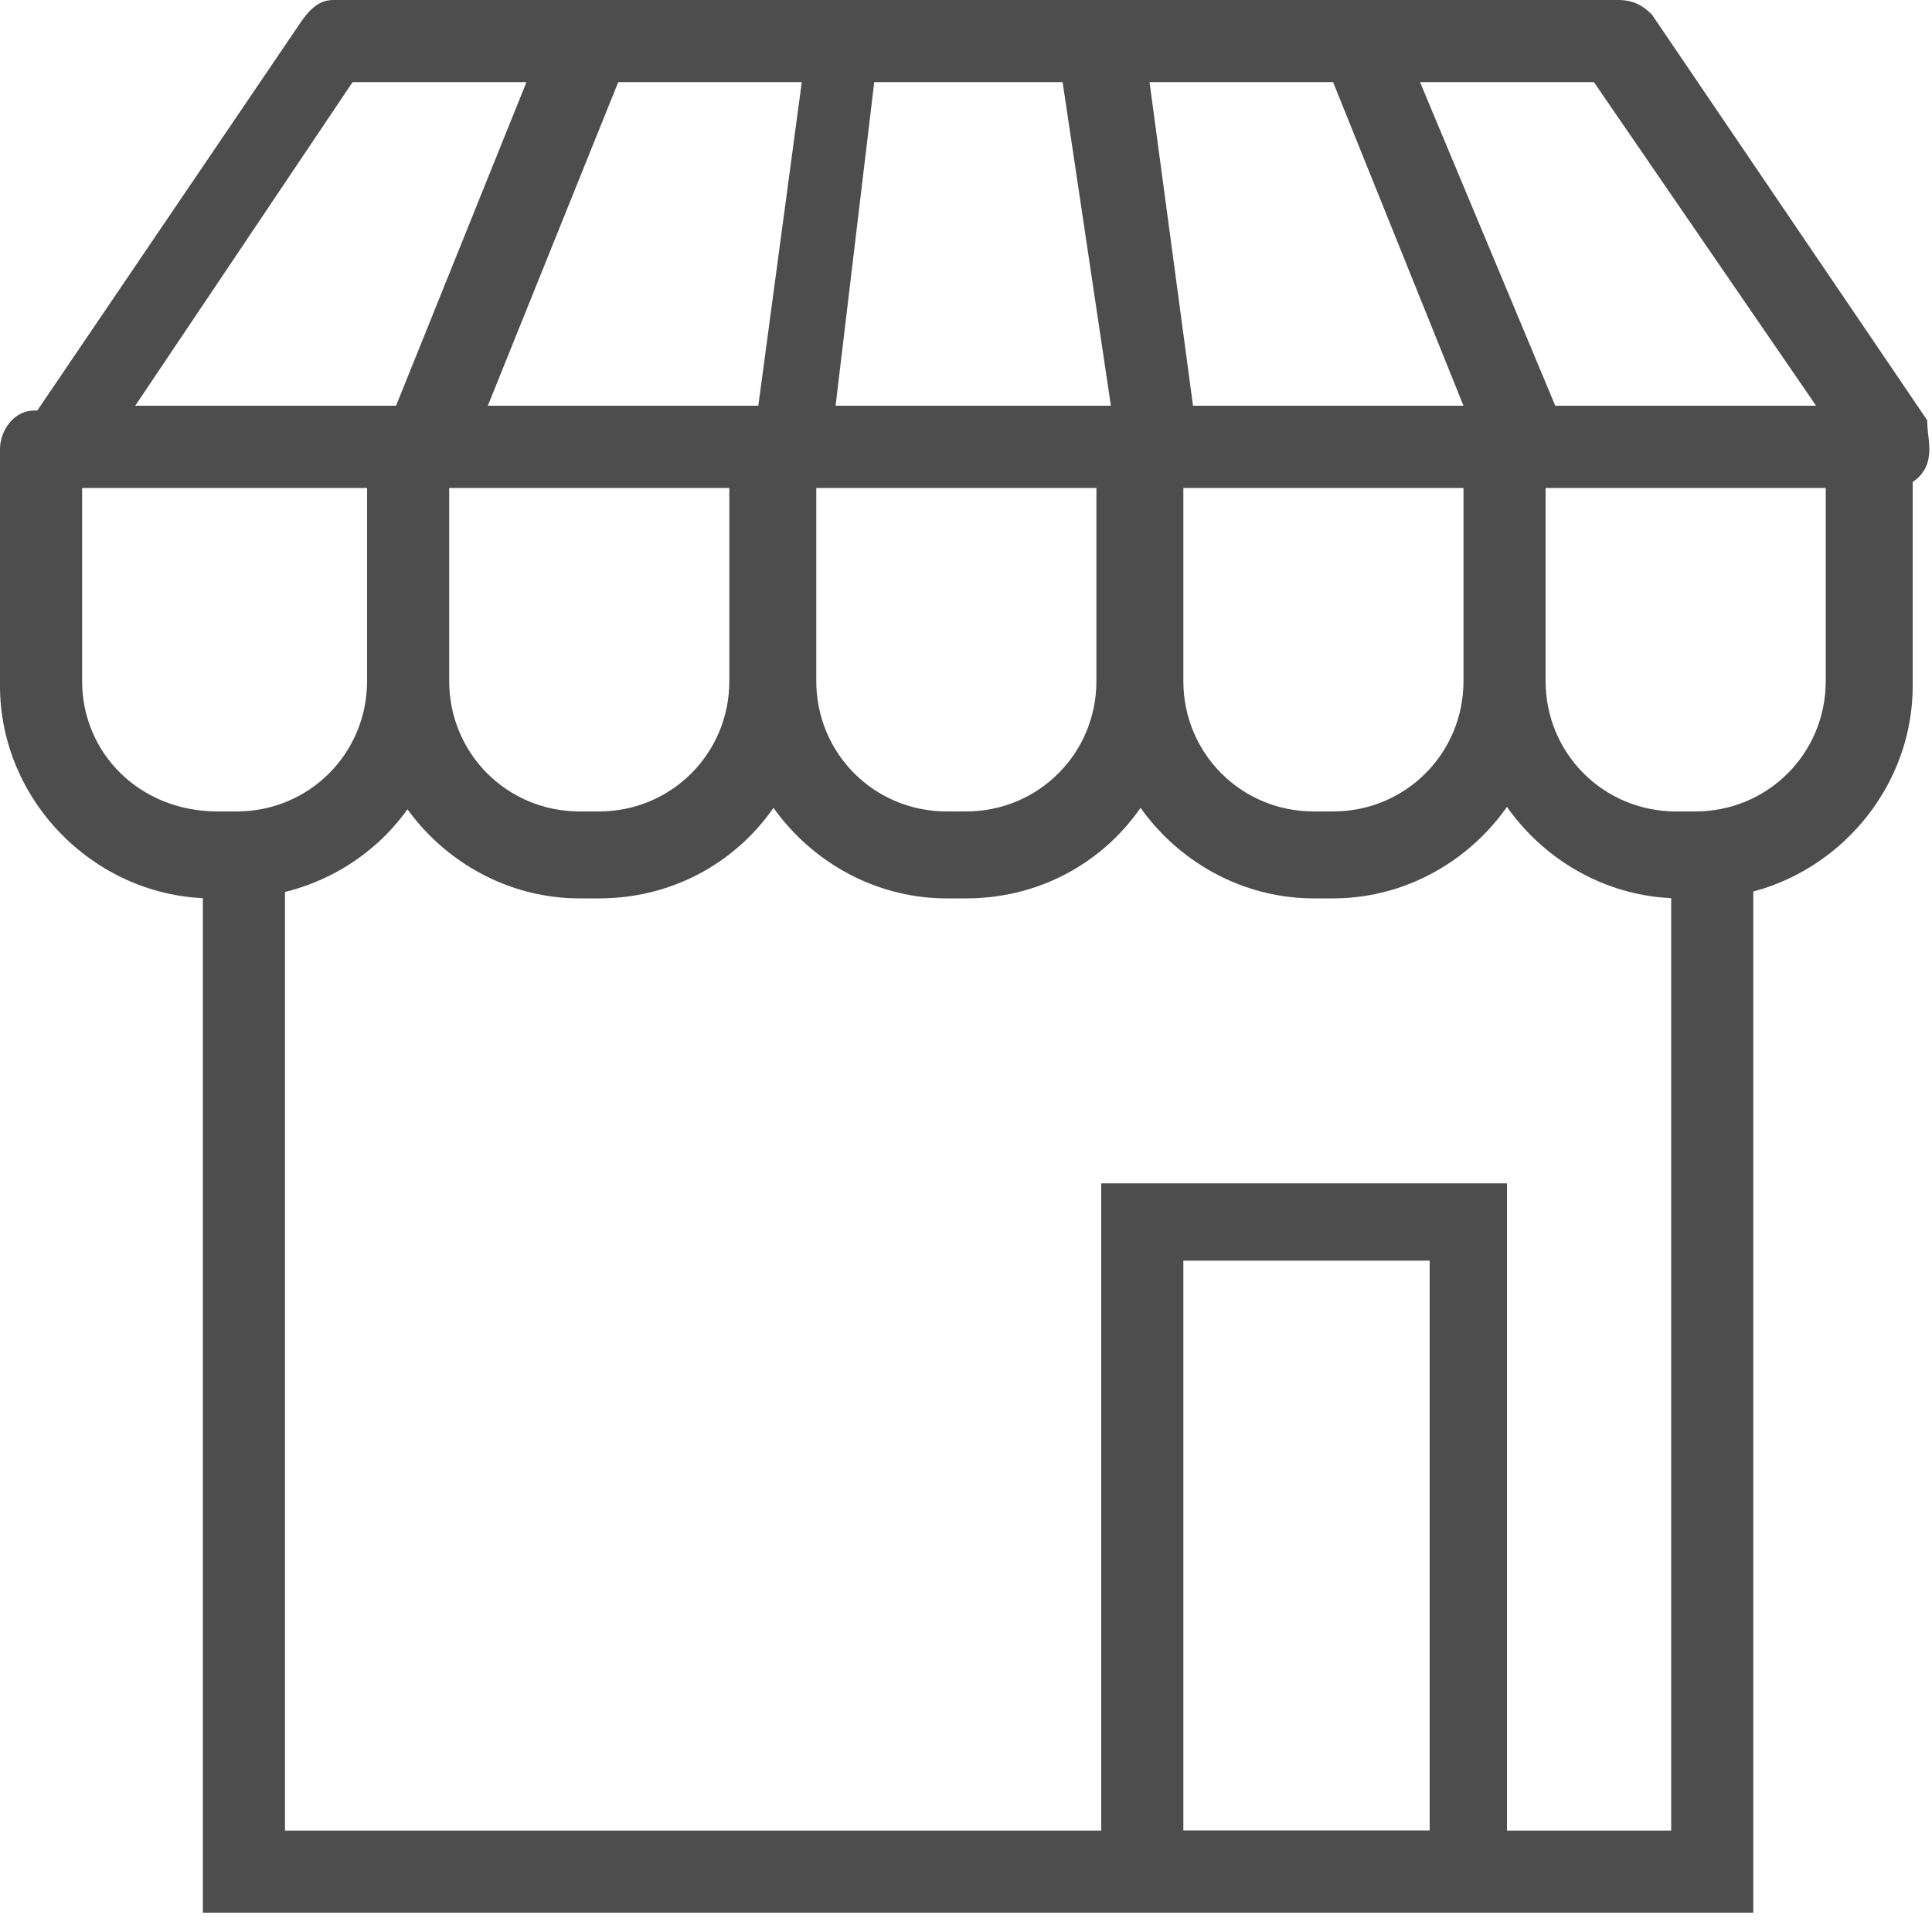 <?xml version="1.0" encoding="utf-8"?>
<!-- Generator: Adobe Illustrator 18.0.0, SVG Export Plug-In . SVG Version: 6.00 Build 0)  -->
<!DOCTYPE svg PUBLIC "-//W3C//DTD SVG 1.1//EN" "http://www.w3.org/Graphics/SVG/1.1/DTD/svg11.dtd">
<svg version="1.1" id="Layer_1" xmlns="http://www.w3.org/2000/svg" xmlns:xlink="http://www.w3.org/1999/xlink" x="0px" y="0px"
	 viewBox="0 0 40 40" enable-background="new 0 0 40 40" xml:space="preserve">
<g>
	<title>store</title>
	<g id="Calque_2_4_">
		<g id="Calque_1-2_3_">
			<path fill="#4D4D4D" d="M4.8,18.6H4.4c-2.4,0-4.4-2-4.4-4.4V9.3c0-0.4,0.3-0.8,0.7-0.8c0,0,0.1,0,0.1,0h7.6
				c0.4,0,0.8,0.3,0.8,0.7c0,0,0,0.1,0,0.1v4.9C9.3,16.6,7.3,18.6,4.8,18.6z M1.7,10.1v4c0,1.5,1.2,2.7,2.8,2.7h0h0.4
				c1.5,0,2.7-1.2,2.7-2.7v-4H1.7z"/>
			<path fill="#4D4D4D" d="M12.4,18.6H12c-2.4,0-4.4-2-4.4-4.4V9.3c0-0.4,0.3-0.8,0.7-0.8c0,0,0.1,0,0.1,0H16c0.4,0,0.8,0.3,0.8,0.7
				c0,0,0,0.1,0,0.1v4.9C16.8,16.6,14.9,18.6,12.4,18.6z M9.3,10.1v4c0,1.5,1.2,2.7,2.7,2.7h0.4c1.5,0,2.7-1.2,2.7-2.7v-4H9.3z"/>
			<path fill="#4D4D4D" d="M20,18.6h-0.4c-2.4,0-4.4-2-4.4-4.4V9.3c0-0.4,0.3-0.8,0.7-0.8c0,0,0.1,0,0.1,0h7.6
				c0.4,0,0.8,0.3,0.8,0.7c0,0,0,0.1,0,0.1v4.9C24.4,16.6,22.5,18.6,20,18.6z M16.9,10.1v4c0,1.5,1.2,2.7,2.7,2.7H20
				c1.5,0,2.7-1.2,2.7-2.7v-4H16.9z"/>
			<path fill="#4D4D4D" d="M27.6,18.6h-0.4c-2.4,0-4.4-2-4.4-4.4V9.3c0-0.4,0.3-0.8,0.7-0.8c0,0,0.1,0,0.1,0h7.6
				c0.4,0,0.8,0.3,0.8,0.7c0,0,0,0.1,0,0.1v4.9C32,16.6,30,18.6,27.6,18.6z M24.5,10.1v4c0,1.5,1.2,2.7,2.7,2.7h0.4
				c1.5,0,2.7-1.2,2.7-2.7v-4H24.5z"/>
			<path fill="#4D4D4D" d="M35.2,18.6h-0.4c-2.4,0-4.4-2-4.4-4.4V9.3c0-0.4,0.3-0.8,0.7-0.8c0,0,0.1,0,0.1,0h7.6
				c0.4,0,0.8,0.3,0.8,0.7c0,0,0,0.1,0,0.1v4.9C39.6,16.6,37.6,18.6,35.2,18.6z M32,10.1v4c0,1.5,1.2,2.7,2.7,2.7h0.4
				c1.5,0,2.7-1.2,2.7-2.7v-4H32z"/>
			<path fill="#4D4D4D" d="M39.2,10.1H1.2c-0.3,0-0.6-0.2-0.8-0.4C0.3,9.4,0.3,9.1,0.5,8.9l5.7-8.4C6.4,0.2,6.6,0,6.9,0h26.6
				c0.3,0,0.5,0.1,0.7,0.3l5.7,8.4C39.9,9,40,9.3,39.9,9.6C39.8,9.9,39.5,10.1,39.2,10.1z M32.2,8.4h5.4L33,1.7h-3.6L32.2,8.4z
				 M24.7,8.4h5.6l-2.7-6.7h-3.8L24.7,8.4z M17.3,8.4H23L22,1.7h-3.9L17.3,8.4z M10.1,8.4h5.6l0.9-6.7h-3.8L10.1,8.4z M2.8,8.4h5.4
				l2.7-6.7H7.3L2.8,8.4z"/>
			<polygon fill="#4D4D4D" points="36.3,39.6 4.2,39.6 4.2,17.7 5.9,17.7 5.9,37.9 34.6,37.9 34.6,17.7 36.3,17.7 			"/>
			<path fill="#4D4D4D" d="M31.2,39.6h-8.4V24.5h8.4V39.6z M24.5,37.9h5.1V26.1h-5.1V37.9z"/>
		</g>
	</g>
</g>
</svg>
